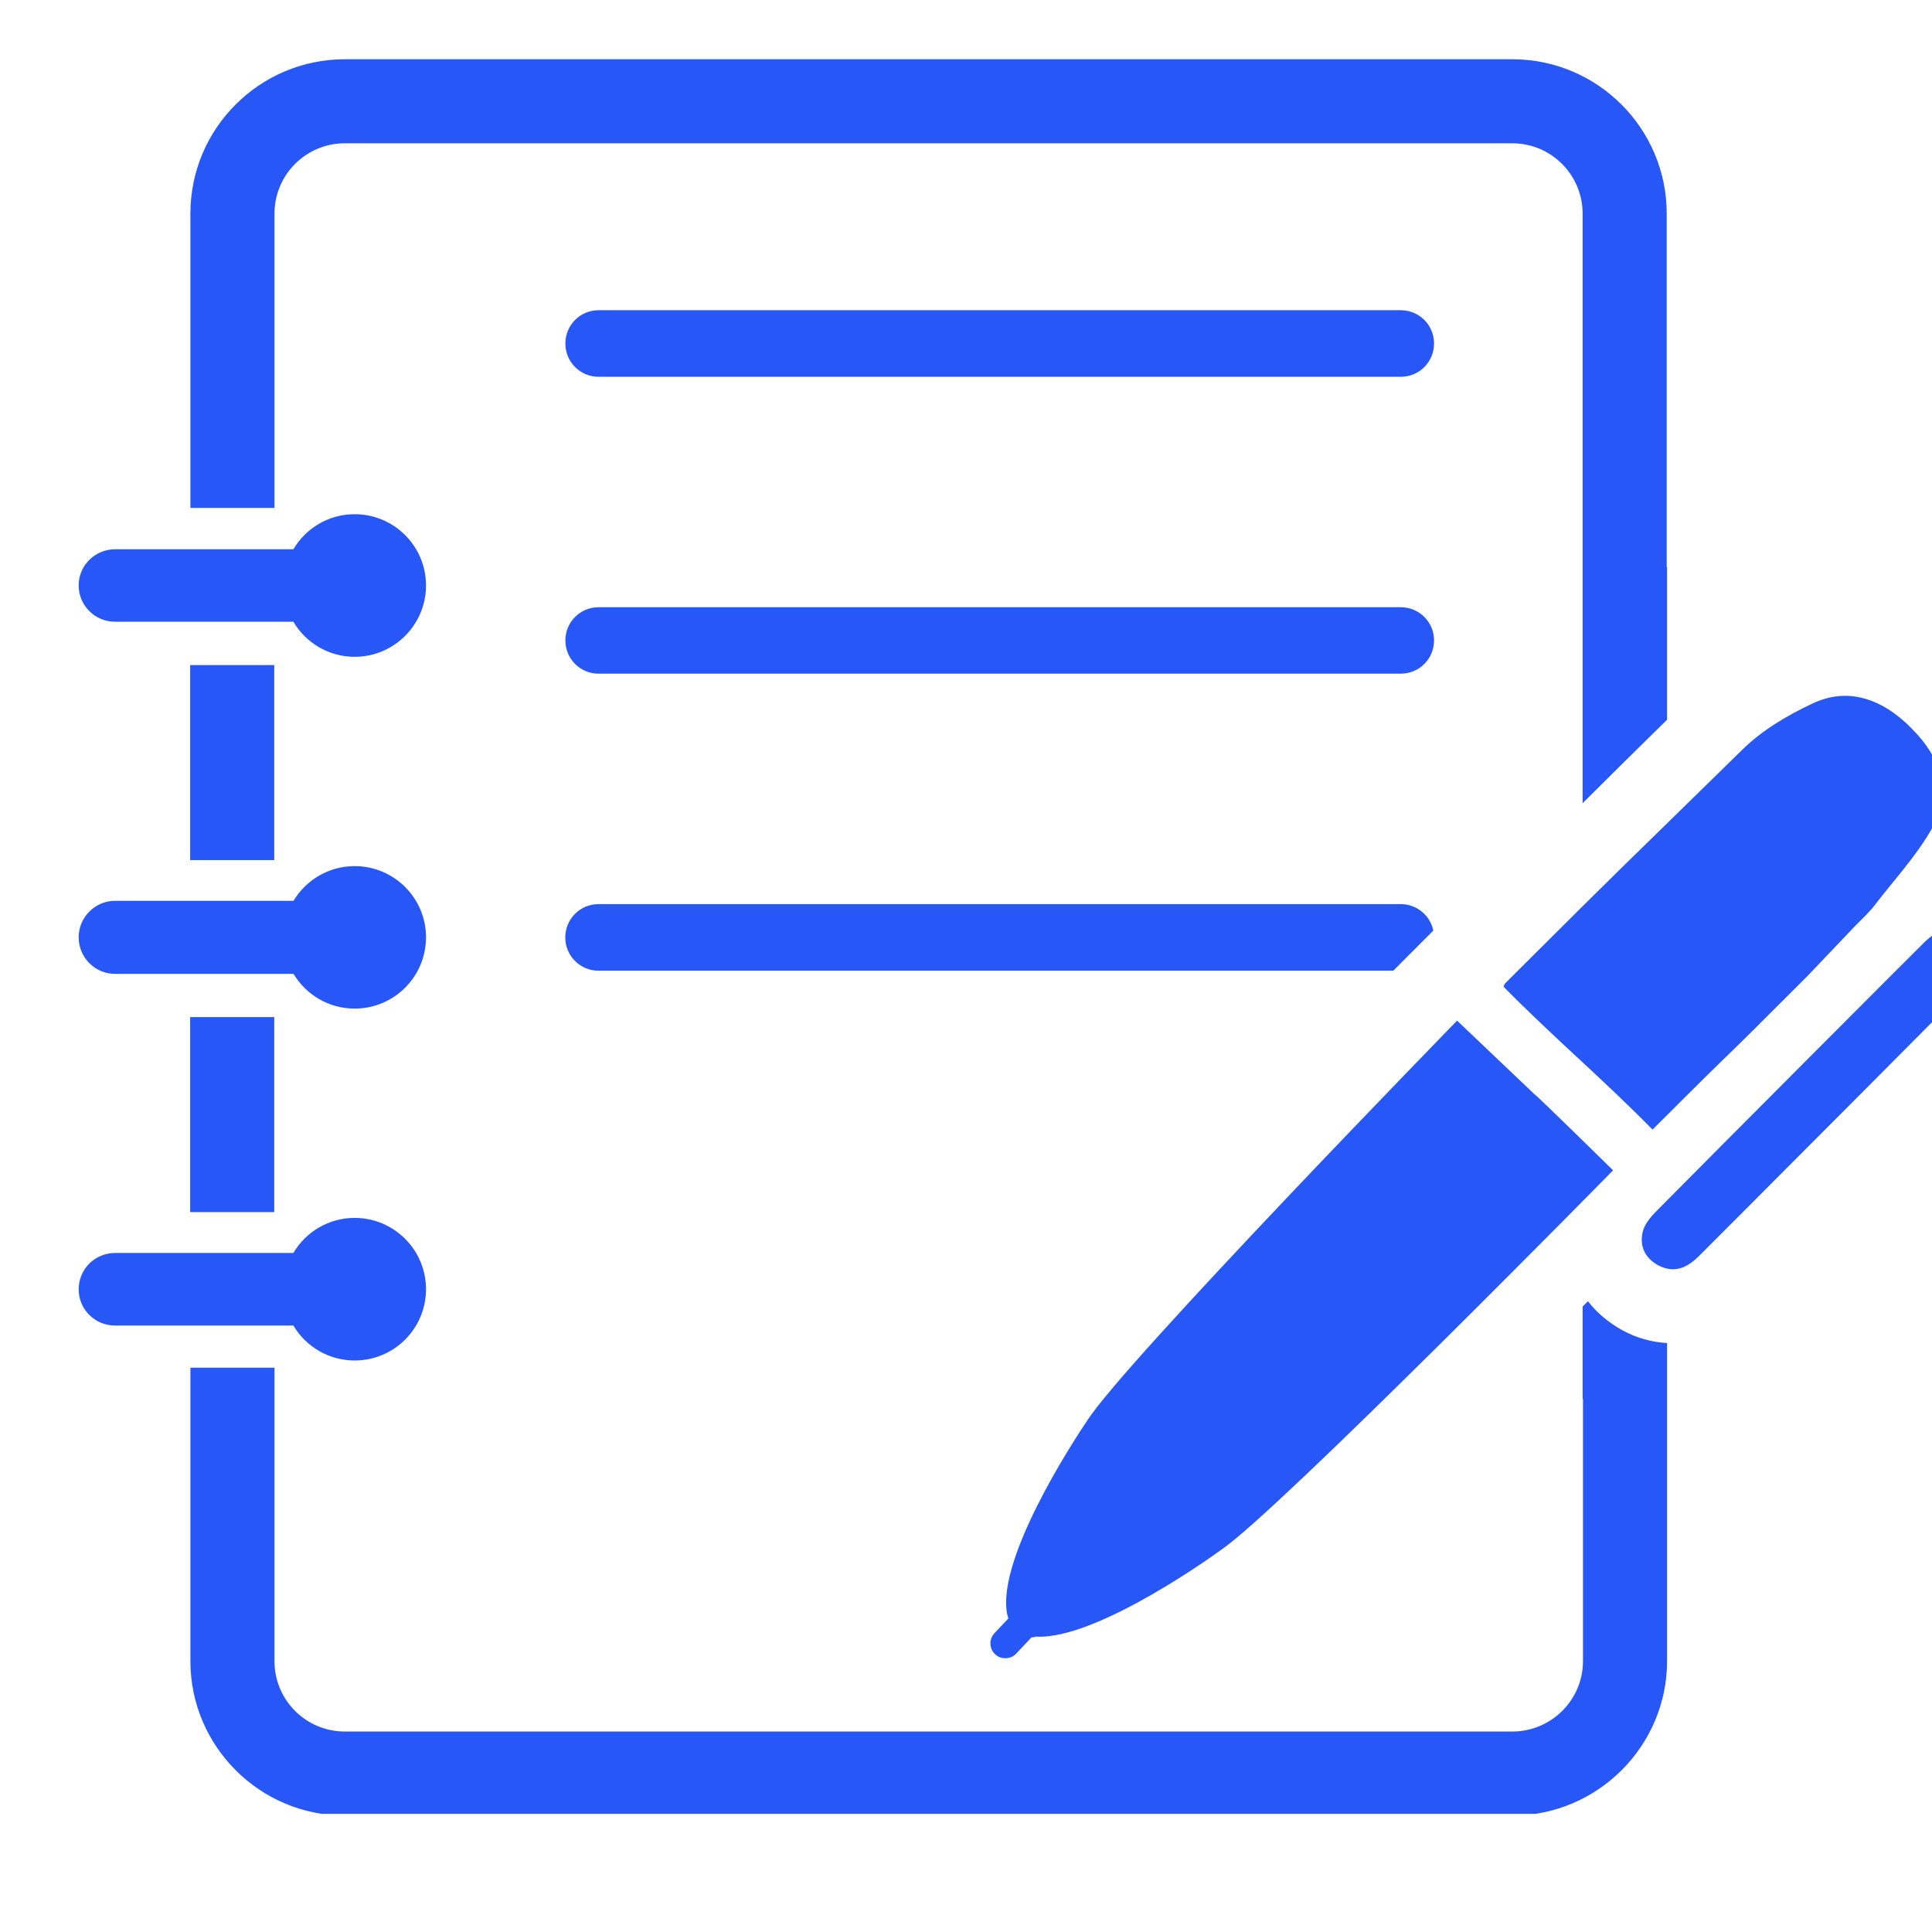 <?xml version="1.0" encoding="utf-8"?>
<svg viewBox="0 0 500 500" xmlns="http://www.w3.org/2000/svg">
  <defs>
    <clipPath id="s">
      <path d="M 148 483 L 531 483 L 531 616.137 L 148 616.137 Z M 148 483"/>
    </clipPath>
    <clipPath id="t">
      <path d="M 119.031 461 L 210 461 L 210 499 L 119.031 499 Z M 119.031 461"/>
    </clipPath>
    <clipPath id="u">
      <path d="M 119.031 370 L 210 370 L 210 408 L 119.031 408 Z M 119.031 370"/>
    </clipPath>
    <clipPath id="v">
      <path d="M 119.031 279 L 210 279 L 210 317 L 119.031 317 Z M 119.031 279"/>
    </clipPath>
  </defs>
  <path fill="#2757F7" d="M 49.214 222.592 L 70.975 222.592 L 70.975 172.123 L 49.214 172.123 L 49.214 222.592"/>
  <path fill="#2757F7" d="M 49.214 313.693 L 70.975 313.693 L 70.975 263.224 L 49.214 263.224 L 49.214 313.693"/>
  <path fill="#2757F7" d="M 431.436 146.763 L 431.436 186.267 C 424.132 193.416 416.827 200.654 409.581 207.865 L 409.581 55.295 C 409.581 45.244 401.452 37.084 391.366 37.084 L 89.253 37.084 C 79.167 37.084 71.038 45.244 71.038 55.295 L 71.038 131.459 L 49.276 131.459 L 49.276 55.295 C 49.276 33.236 67.186 15.334 89.253 15.334 L 391.366 15.334 C 413.433 15.334 431.347 33.236 431.347 55.295 L 431.347 146.763 L 431.436 146.763"/>
  <g clip-path="url(#s)" transform="matrix(1, 0, 0, 1, -98.907, -146.725)">
    <path fill="#2757F7" d="M 518.789 491 C 522.488 493.016 526.34 494.086 530.344 494.301 L 530.344 576.637 C 530.344 598.602 512.34 616.598 490.273 616.598 L 188.16 616.598 C 166.094 616.598 148.184 598.602 148.184 576.637 L 148.184 500.688 L 169.945 500.688 L 169.945 576.637 C 169.945 586.688 178.074 594.844 188.16 594.844 L 490.273 594.844 C 500.359 594.844 508.582 586.688 508.582 576.637 L 508.582 508.75 L 508.488 508.75 L 508.488 484.859 L 509.867 483.484 C 512.188 486.48 515.184 489.016 518.789 491"/>
  </g>
  <g clip-path="url(#t)" transform="matrix(1, 0, 0, 1, -98.907, -146.725)">
    <path fill="#2757F7" d="M 174.836 470.988 L 128.711 470.988 C 123.484 470.988 119.266 475.176 119.266 480.398 C 119.266 485.625 123.484 489.777 128.711 489.777 L 174.836 489.777 C 178.043 495.188 183.945 498.82 190.699 498.82 C 200.879 498.82 209.16 490.574 209.16 480.371 C 209.16 470.195 200.879 461.918 190.699 461.918 C 183.945 461.918 178.043 465.551 174.836 470.988"/>
  </g>
  <g clip-path="url(#u)" transform="matrix(1, 0, 0, 1, -98.907, -146.725)">
    <path fill="#2757F7" d="M 174.867 379.855 L 128.711 379.855 C 123.484 379.855 119.266 384.133 119.266 389.297 C 119.266 394.52 123.484 398.766 128.711 398.766 L 174.867 398.766 C 178.105 404.145 183.973 407.75 190.699 407.75 C 200.879 407.75 209.16 399.5 209.16 389.297 C 209.16 379.125 200.879 370.875 190.699 370.875 C 183.973 370.875 178.105 374.48 174.867 379.855"/>
  </g>
  <g clip-path="url(#v)" transform="matrix(1, 0, 0, 1, -98.907, -146.725)">
    <path fill="#2757F7" d="M 174.836 288.875 L 128.711 288.875 C 123.484 288.875 119.266 293.062 119.266 298.223 C 119.266 303.449 123.484 307.633 128.711 307.633 L 174.836 307.633 C 178.043 313.07 183.945 316.707 190.699 316.707 C 200.879 316.707 209.16 308.43 209.16 298.254 C 209.16 288.051 200.879 279.801 190.699 279.801 C 183.945 279.801 178.043 283.438 174.836 288.875"/>
  </g>
  <path fill="#2757F7" d="M 467.597 252.775 C 439.292 281.127 456.378 263.681 427.679 292.338 C 414.78 279.201 401.667 268.142 389.136 255.373 C 389.136 255.279 389.288 254.763 389.655 254.365 C 424.866 219.26 415.3 228.947 450.815 194.119 C 455.89 189.076 462.522 185.135 469.061 182.08 C 478.05 177.771 487.034 180.674 494.737 188.525 C 502.198 196.041 505.405 204.721 500.026 214.342 C 495.96 221.553 490.124 227.787 485.05 234.416 C 484.436 235.24 483.675 236.002 482.878 236.857 L 480.343 239.396 L 467.597 252.775"/>
  <path fill="#2757F7" d="M 509.257 255.158 C 500.944 263.681 492.569 271.994 484.194 280.455 C 469.37 295.271 454.604 310.181 439.753 324.998 C 436.694 328.084 433.3 329.705 429.054 327.412 C 425.444 325.396 424.132 322.037 425.292 318.248 C 425.995 316.17 427.768 314.338 429.39 312.717 C 445.284 296.646 496.358 245.474 498.194 243.701 C 502.561 239.486 506.964 239.396 510.417 243.181 C 513.507 246.392 513.108 251.158 509.257 255.158"/>
  <path fill="#2757F7" d="M 371.132 88.9 C 371.132 93.666 367.311 97.513 362.511 97.513 L 154.909 97.513 C 150.14 97.513 146.319 93.666 146.319 88.9 C 146.319 84.135 150.14 80.283 154.909 80.283 L 362.511 80.283 C 367.311 80.283 371.132 84.135 371.132 88.9"/>
  <path fill="#2757F7" d="M 371.132 165.736 C 371.132 170.502 367.311 174.349 362.511 174.349 L 154.909 174.349 C 150.14 174.349 146.319 170.502 146.319 165.736 C 146.319 161.002 150.14 157.15 154.909 157.15 L 362.511 157.15 C 367.311 157.15 371.132 161.002 371.132 165.736"/>
  <path fill="#2757F7" d="M 370.948 240.83 C 367.495 244.283 364.038 247.736 360.585 251.217 L 154.878 251.217 C 150.14 251.217 146.292 247.369 146.292 242.603 C 146.292 237.838 150.14 233.986 154.878 233.986 L 362.511 233.986 C 366.667 233.986 370.124 236.92 370.948 240.83"/>
  <path fill="#2757F7" d="M 417.468 302.881 C 417.468 302.881 330.784 391.111 316.112 401.041 C 316.112 401.041 284.202 424.474 268.124 423.556 C 267.667 423.709 267.362 423.771 266.995 423.709 L 263.018 427.924 C 262.257 428.779 261.186 429.146 260.179 429.146 C 259.261 429.146 258.343 428.873 257.581 428.17 C 256.022 426.763 255.866 424.318 257.335 422.701 L 260.972 418.849 C 260.667 417.994 260.515 417.17 260.452 416.314 C 258.987 400.244 281.358 367.678 281.358 367.678 C 290.804 352.678 377.093 264.142 377.093 264.142 L 397.233 283.295 C 397.538 283.295 417.468 302.881 417.468 302.881"/>
</svg>